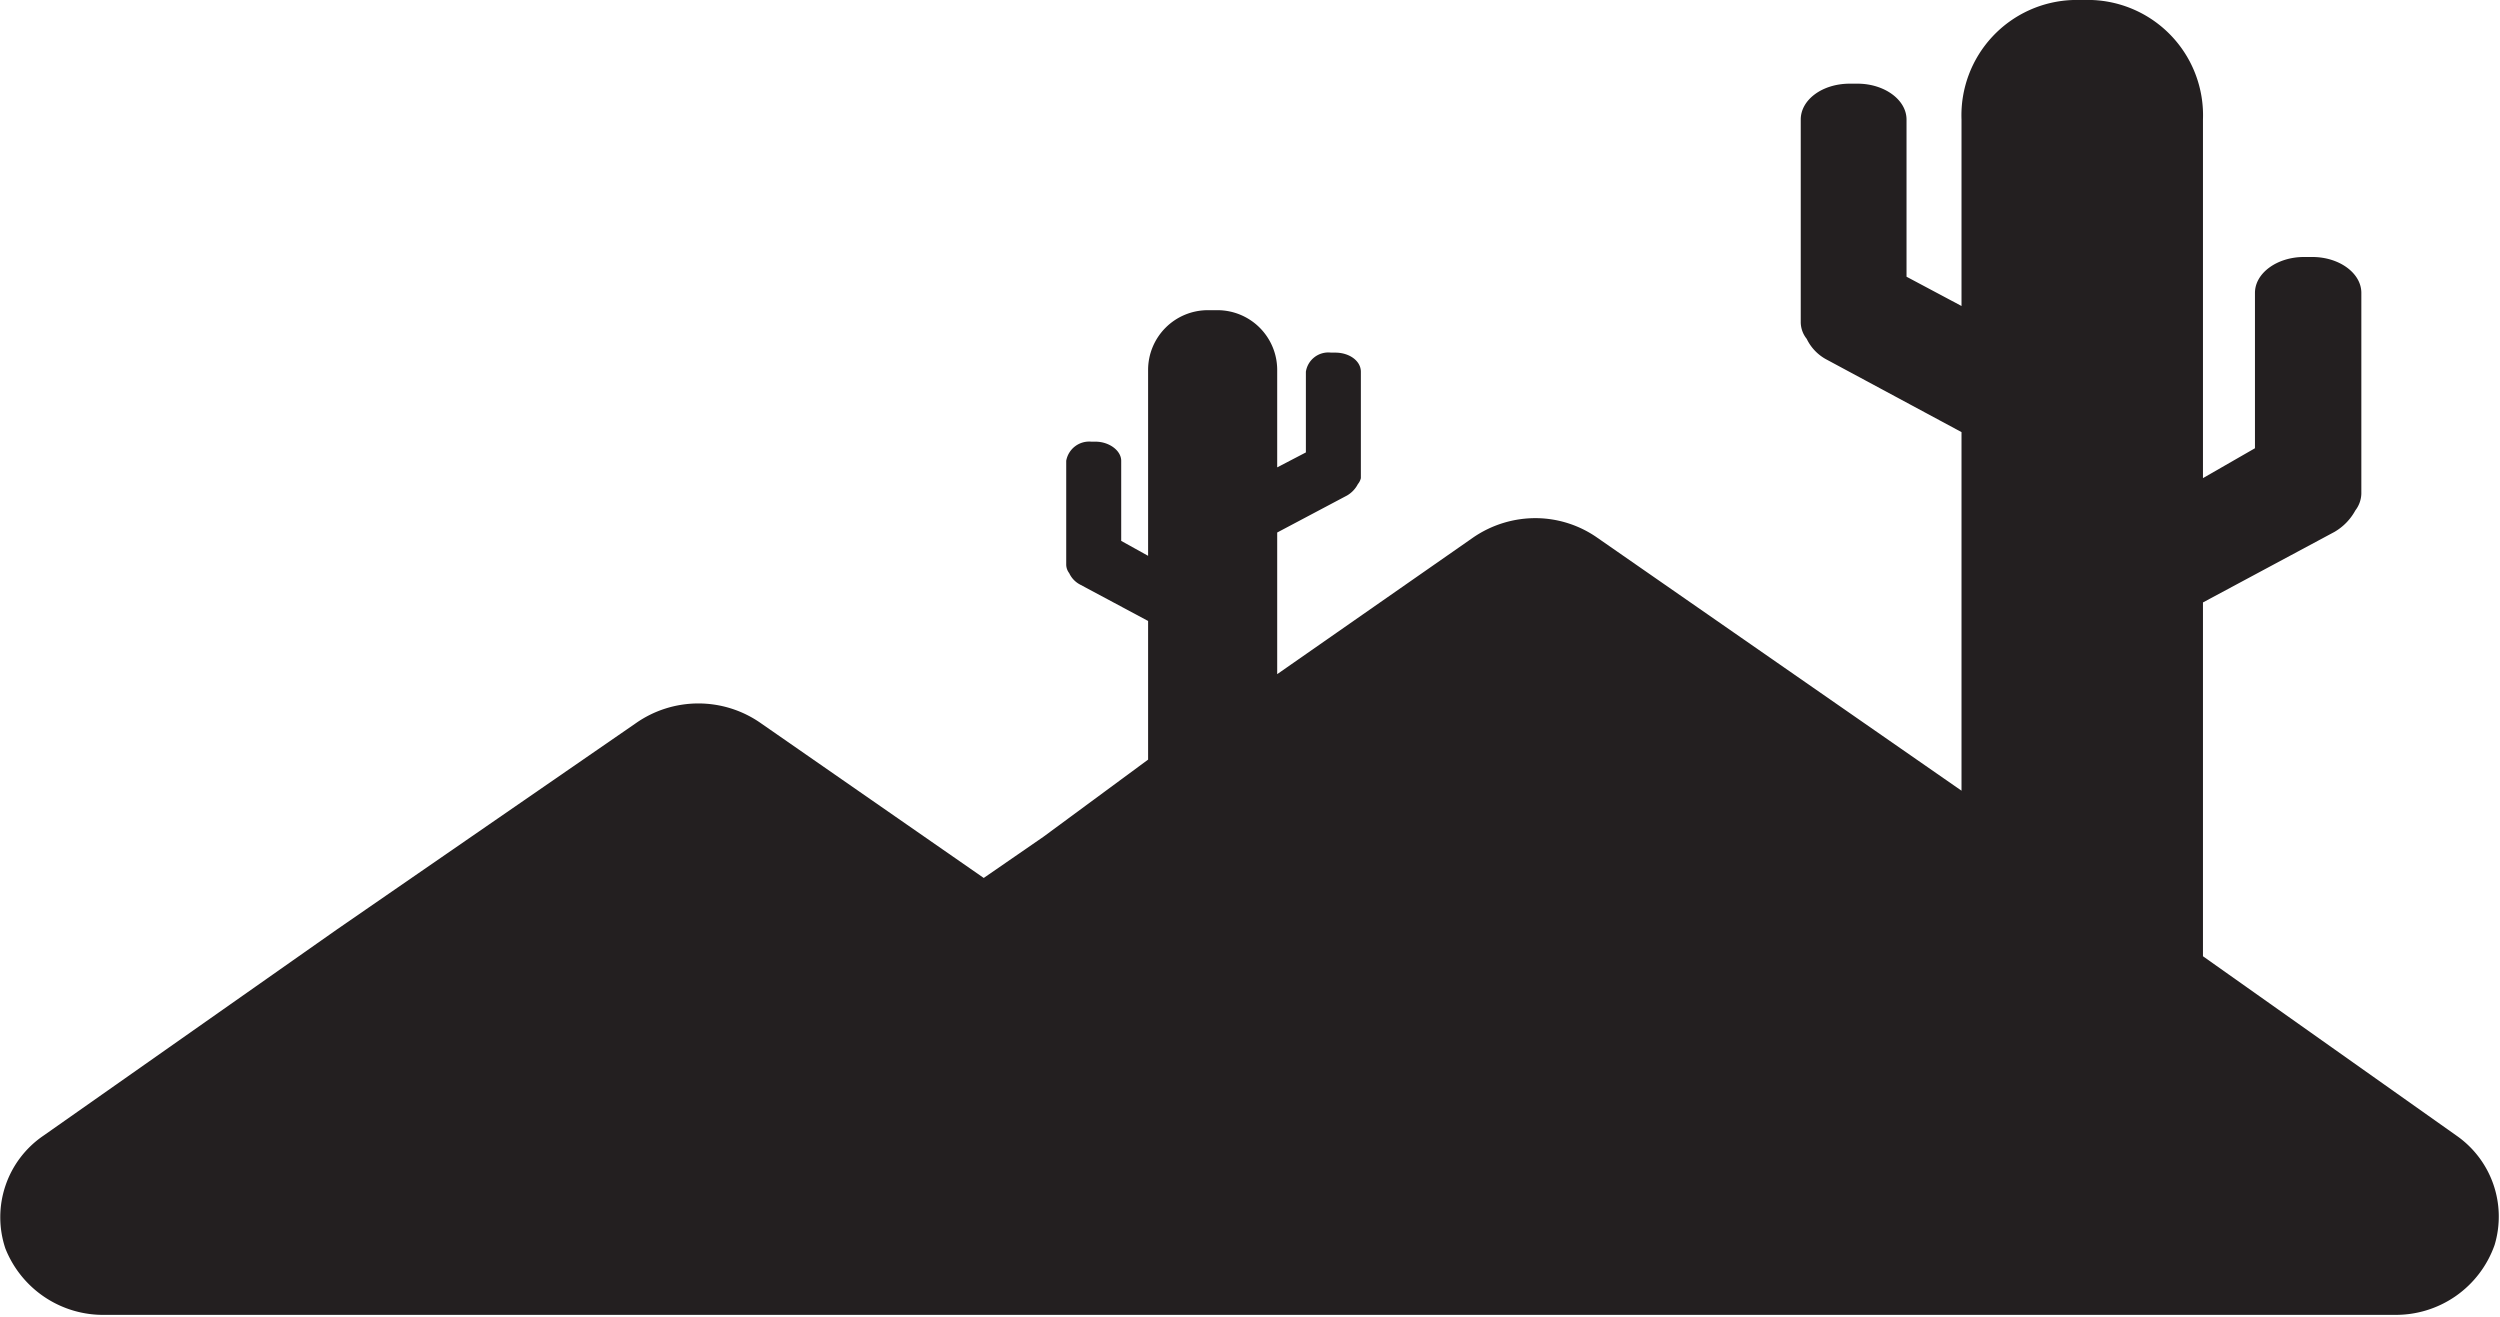 <svg xmlns="http://www.w3.org/2000/svg" viewBox="0 0 41.83 22.03"><defs><style>.cls-1{fill:#231f20;}</style></defs><title>Asset 1</title><g id="Layer_2" data-name="Layer 2"><g id="Layer_1-2" data-name="Layer 1"><path class="cls-1" d="M41.1,19,36.86,16V10.08l2.2-1.18a.93.93,0,0,0,.35-.36.48.48,0,0,0,.1-.28V4.9c0-.33-.37-.6-.82-.6h-.14c-.45,0-.82.27-.82.6V7.5L36.86,8V2A1.93,1.93,0,0,0,35,0h-.31a1.93,1.93,0,0,0-1.87,2V5.12l-.92-.49V2c0-.33-.37-.6-.82-.6h-.13c-.46,0-.82.27-.82.6V5.38a.45.45,0,0,0,.1.29.77.77,0,0,0,.34.35l2.25,1.21v6L26.73,9a1.81,1.81,0,0,0-1-.33A1.84,1.84,0,0,0,24.64,9l-3.27,2.28V8.91l1.17-.62a.47.47,0,0,0,.18-.19A.24.24,0,0,0,22.77,8V6.22c0-.18-.19-.32-.43-.32h-.07a.38.38,0,0,0-.42.32V7.57l-.48.25V6.19a1,1,0,0,0-1-1h-.16a1,1,0,0,0-1,1V9.3l-.45-.25V7.71c0-.17-.2-.32-.43-.32h-.07a.39.39,0,0,0-.42.32V9.45a.24.24,0,0,0,.05.14.41.41,0,0,0,.18.19l1.14.61v2.32L17.46,14l-1,.69-3.73-2.59a1.82,1.82,0,0,0-2.09,0l-5,3.45L.73,19a1.65,1.65,0,0,0-.64,1.89A1.76,1.76,0,0,0,1.77,22H40.06a1.75,1.75,0,0,0,1.68-1.17A1.65,1.65,0,0,0,41.1,19"/></g></g></svg>